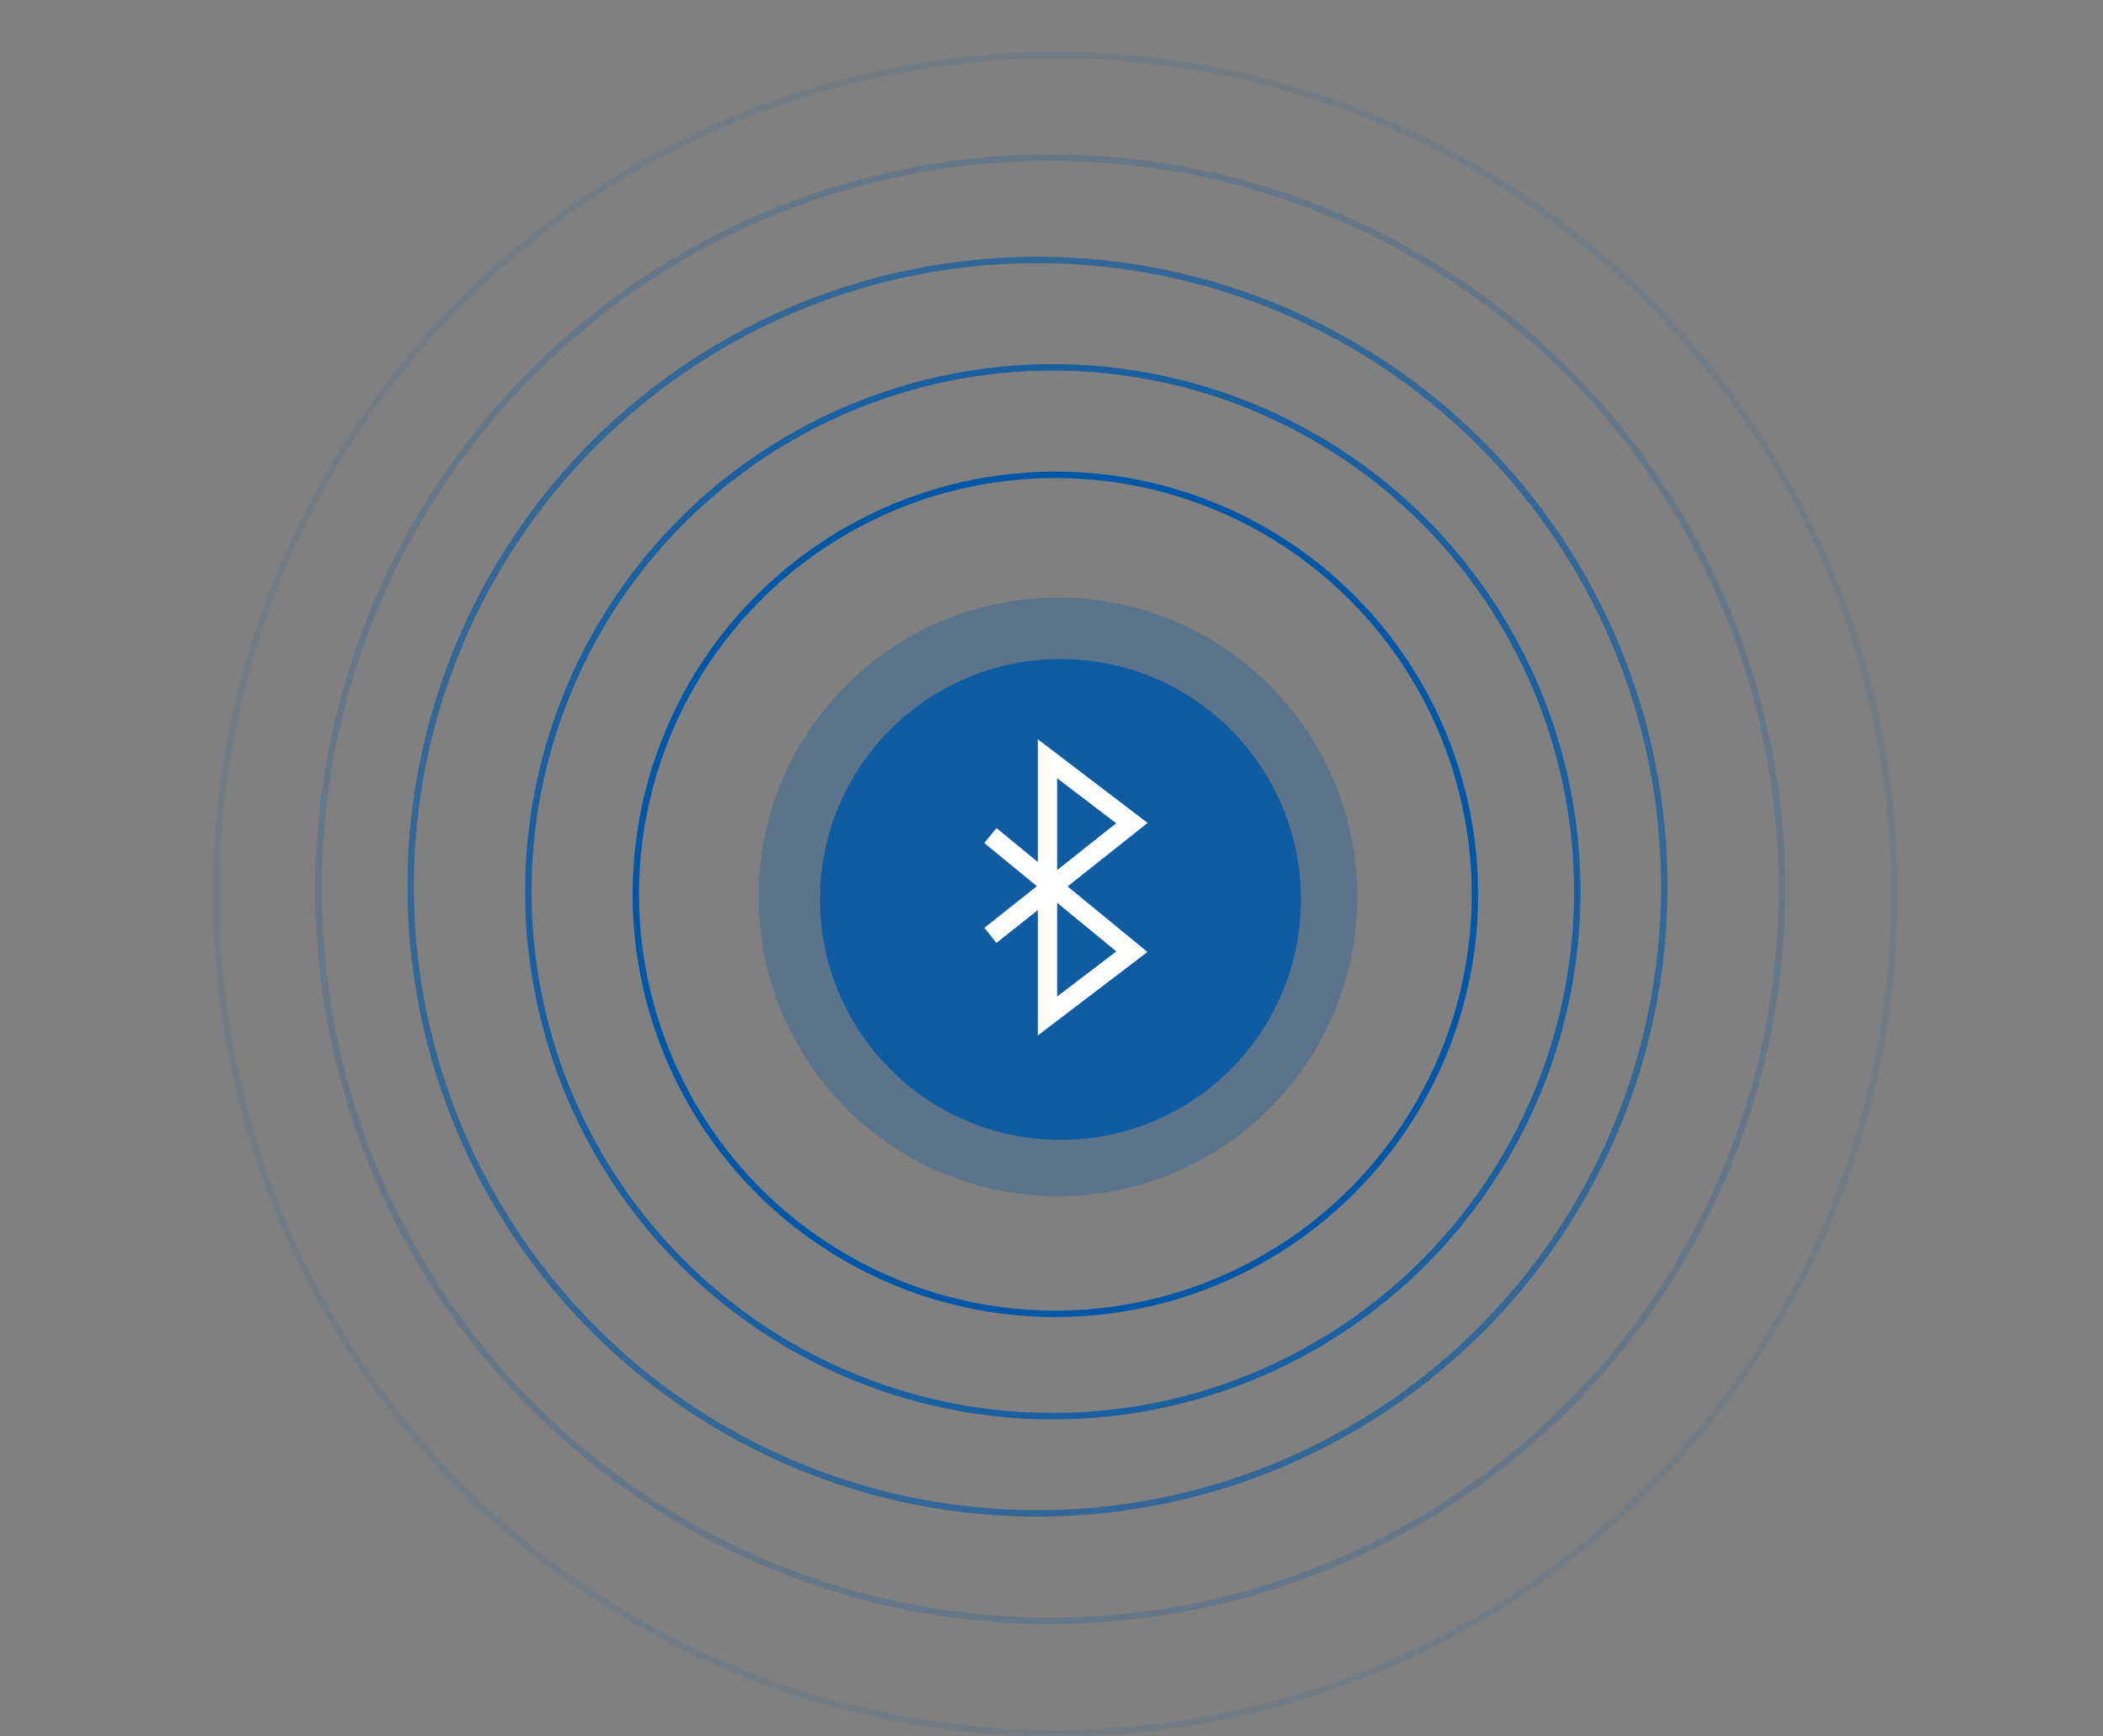 <?xml version="1.0" encoding="UTF-8"?>
<svg width="327px" height="270px" viewBox="0 0 327 270" version="1.1" xmlns="http://www.w3.org/2000/svg" xmlns:xlink="http://www.w3.org/1999/xlink">
    <rect x="0" y="0" width="327" height="270" fill="#808080" stroke="none"/>
    <title>Group 32</title>
    <defs>
        <rect id="path-1" x="0" y="0" width="327" height="270"></rect>
    </defs>
    <g id="Master" stroke="none" stroke-width="1" fill="none" fill-rule="evenodd">
        <g id="4.7.2-connect2" transform="translate(-24, -56)">
            <g id="Group-32" transform="translate(24, 56)">
                <mask id="mask-2" fill="white">
                    <use xlink:href="#path-1"></use>
                </mask>
                <g id="Mask"></g>
                <g mask="url(#mask-2)">
                    <g transform="translate(33, 8)">
                        <g id="Group">
                            <circle id="Oval" fill="#0057A7" opacity="0.284" cx="131.5" cy="131.478" r="46.544"></circle>
                            <circle id="Oval" fill="#0057A7" opacity="0.826" cx="131.898" cy="131.876" r="37.394"></circle>
                            <circle id="Oval-Copy-10" stroke="#0057A7" cx="131.102" cy="131.08" r="65.241"></circle>
                            <circle id="Oval-Copy-11" stroke="#0057A7" opacity="0.8" cx="130.704" cy="130.682" r="81.551"></circle>
                            <circle id="Oval-Copy-12" stroke="#0057A7" opacity="0.6" cx="128.318" cy="129.887" r="97.464"></circle>
                            <circle id="Oval-Copy-13" stroke="#0057A7" opacity="0.2" cx="130.307" cy="130.285" r="113.774"></circle>
                            <circle id="Oval-Copy-14" stroke="#0057A7" opacity="0.1" cx="131.102" cy="131.08" r="130.482"></circle>
                        </g>
                        <g id="Path-6" transform="translate(121, 110)">
                            <polyline id="Path-4" stroke="#FFFFFF" stroke-width="3" points="1.83186799e-15 11.94 22 30 8.877 40 8.877 0 22 10 0 27.463"></polyline>
                        </g>
                    </g>
                </g>
            </g>
        </g>
    </g>
</svg>